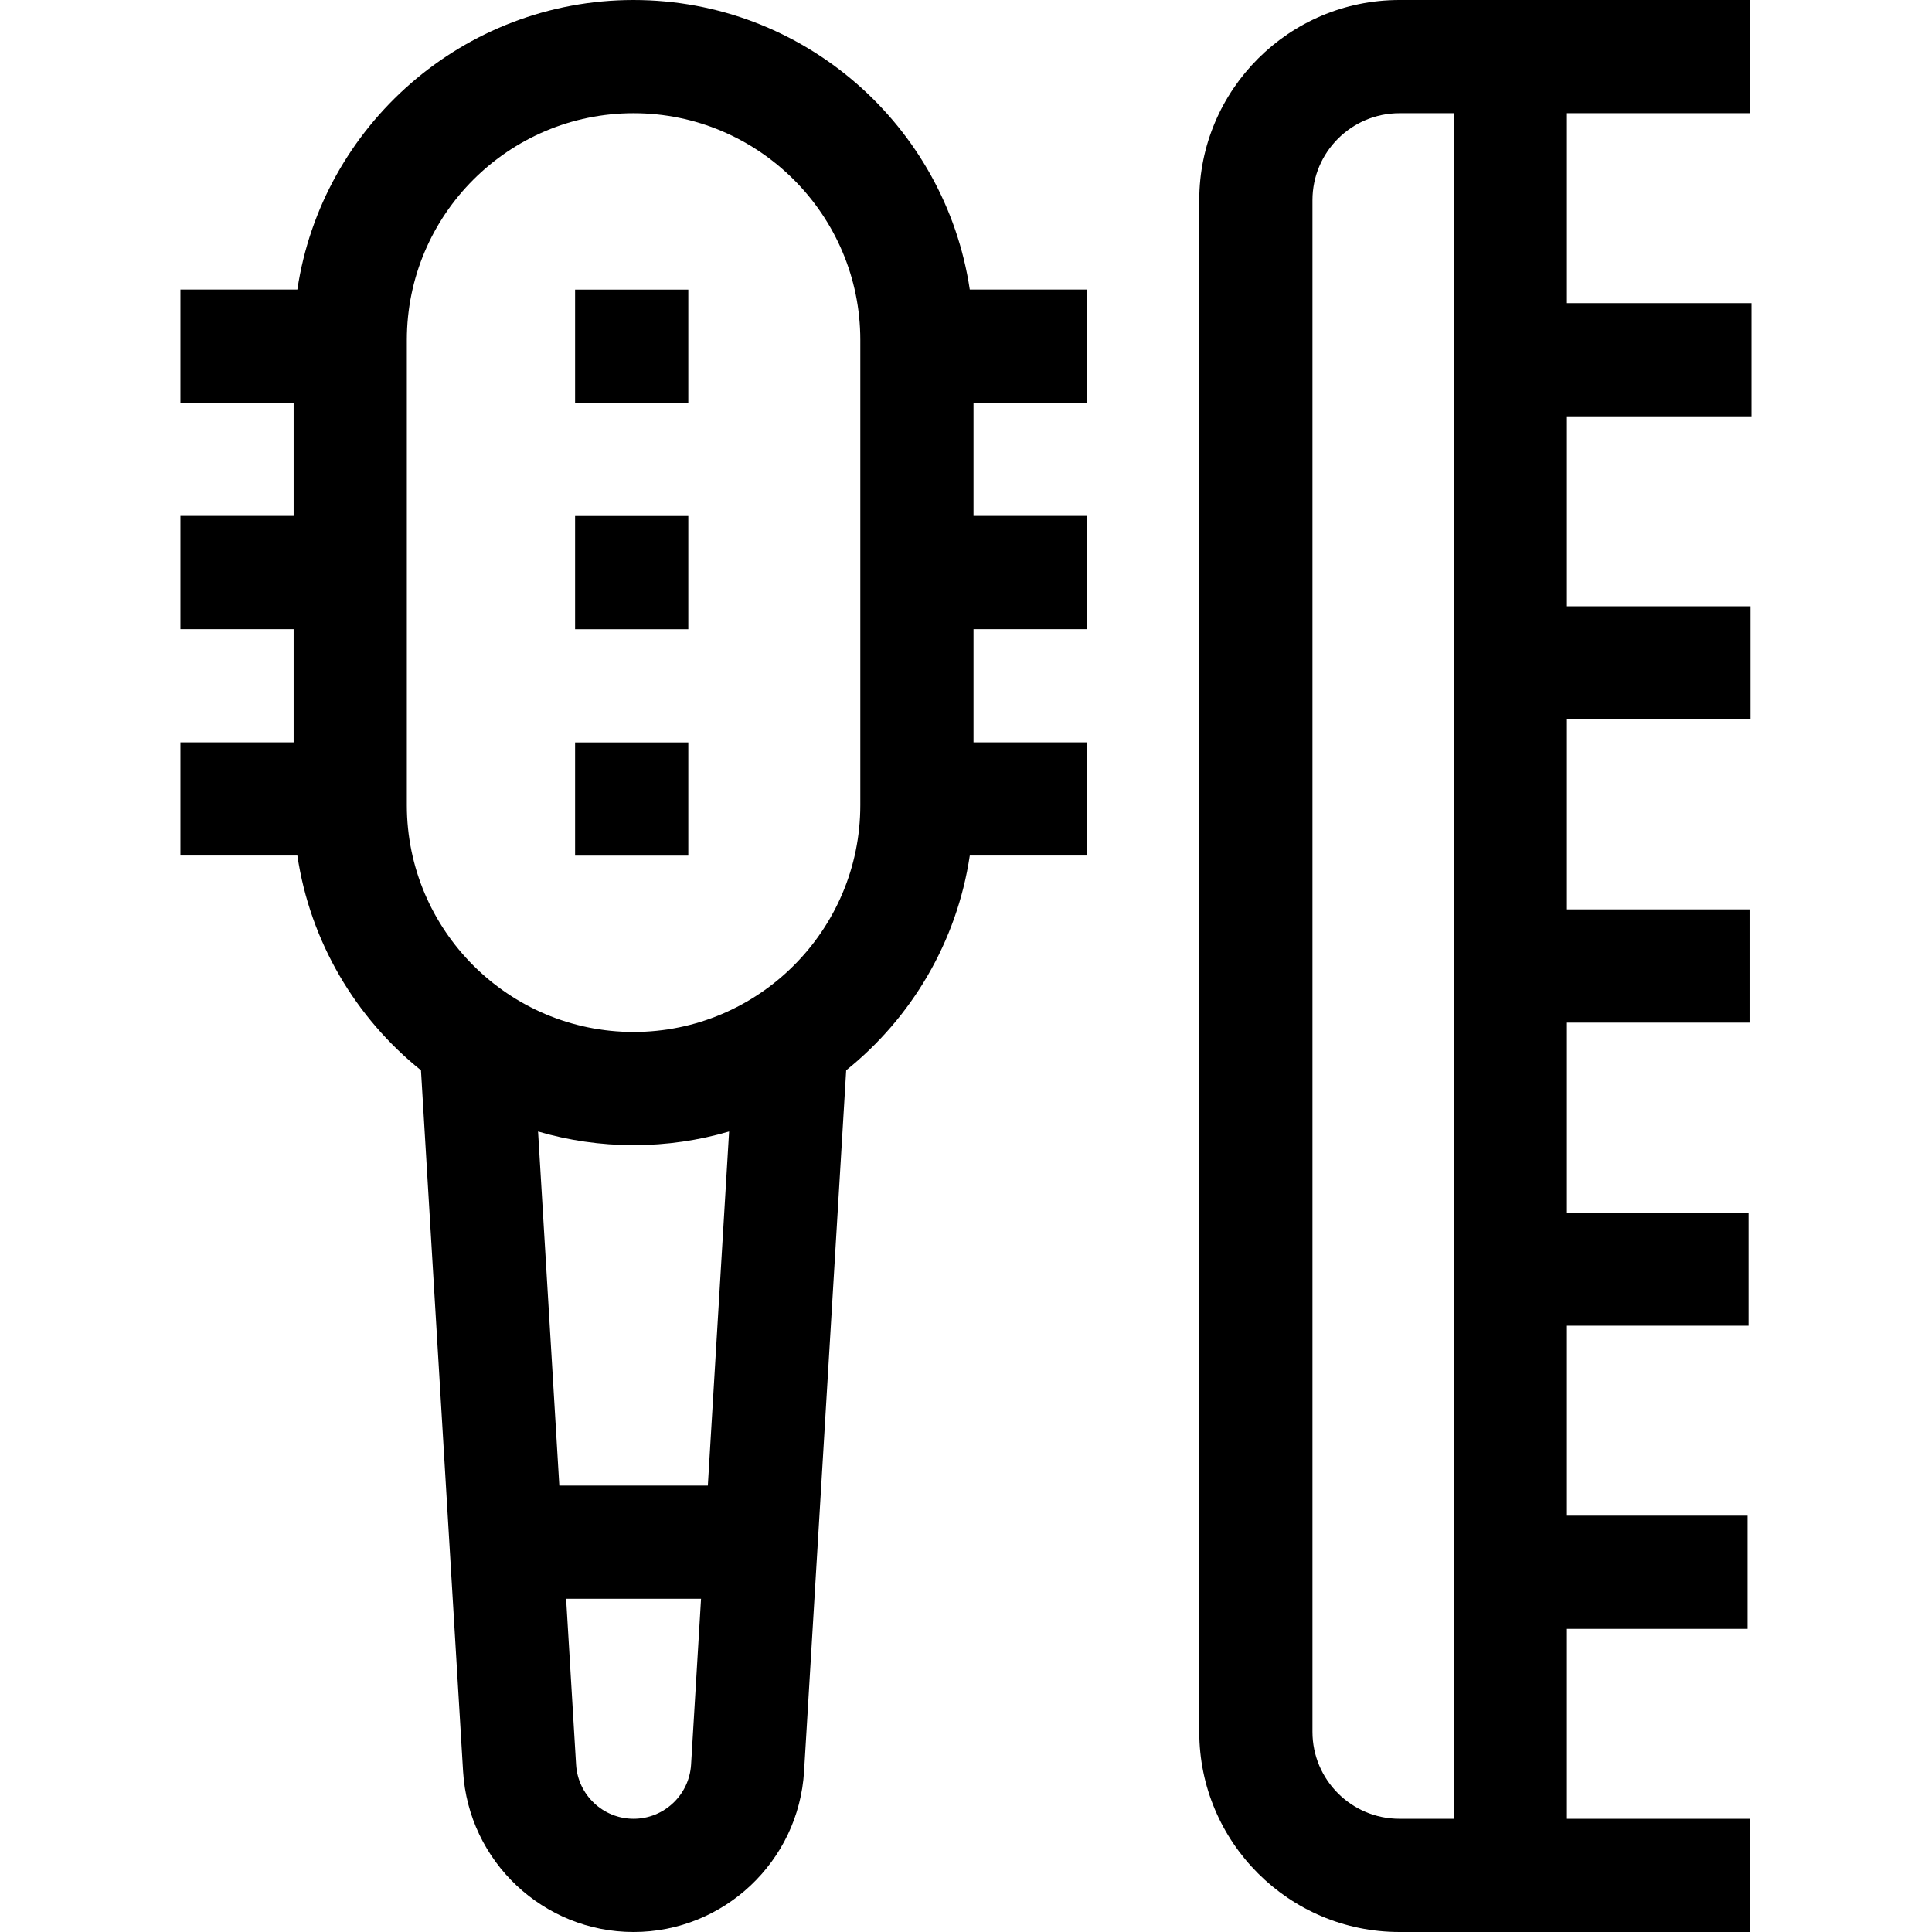 <svg id="Capa_1" enable-background="new 0 0 512 512" height="512" viewBox="0 0 512 512" width="512" xmlns="http://www.w3.org/2000/svg"><g><path d="m167.905 0c-45.136 0-82.625 33.366-89.099 76.728h-30.988v30h30v30h-30v30h30v30h-30v30h30.985c3.414 22.905 15.481 43.022 32.759 56.908l11.161 185.814c1.434 23.86 21.28 42.55 45.182 42.55s43.748-18.69 45.182-42.549l11.161-185.814c17.278-13.886 29.345-34.003 32.759-56.908h30.985v-30h-30v-30h30v-30h-30v-30h30v-30h-30.989c-6.473-43.363-43.962-76.729-89.098-76.729zm0 482c-8.06 0-14.753-6.303-15.236-14.348l-2.64-43.957h35.752l-2.64 43.957c-.484 8.045-7.176 14.348-15.236 14.348zm19.678-88.305h-39.356l-5.636-93.838c8.034 2.356 16.529 3.62 25.315 3.62 8.785 0 17.281-1.264 25.314-3.62zm40.409-180.304c0 33.132-26.955 60.087-60.087 60.087-33.132 0-60.087-26.955-60.087-60.087v-123.304c0-33.132 26.955-60.087 60.087-60.087s60.087 26.955 60.087 60.087z"/><path d="m152.405 76.75h30v30h-30z"/><path d="m152.405 136.75h30v30h-30z"/><path d="m152.405 196.75h30v30h-30z"/><path d="m464.182 110.333v-30h-48.93v-50.333h48.609v-30h-93c-29.249 0-53.044 23.795-53.044 53.043v405.913c0 29.248 23.795 53.043 53.044 53.043h93v-30h-48.609v-50.333h47.887v-30h-47.887v-50.333h48.148v-30h-48.147v-50.333h48.408v-30h-48.408v-50.333h48.669v-30h-48.669v-50.333h48.929zm-93.32 371.667c-12.706 0-23.044-10.337-23.044-23.043v-405.914c0-12.706 10.338-23.043 23.044-23.043h14.391v452z"/></g></svg>
